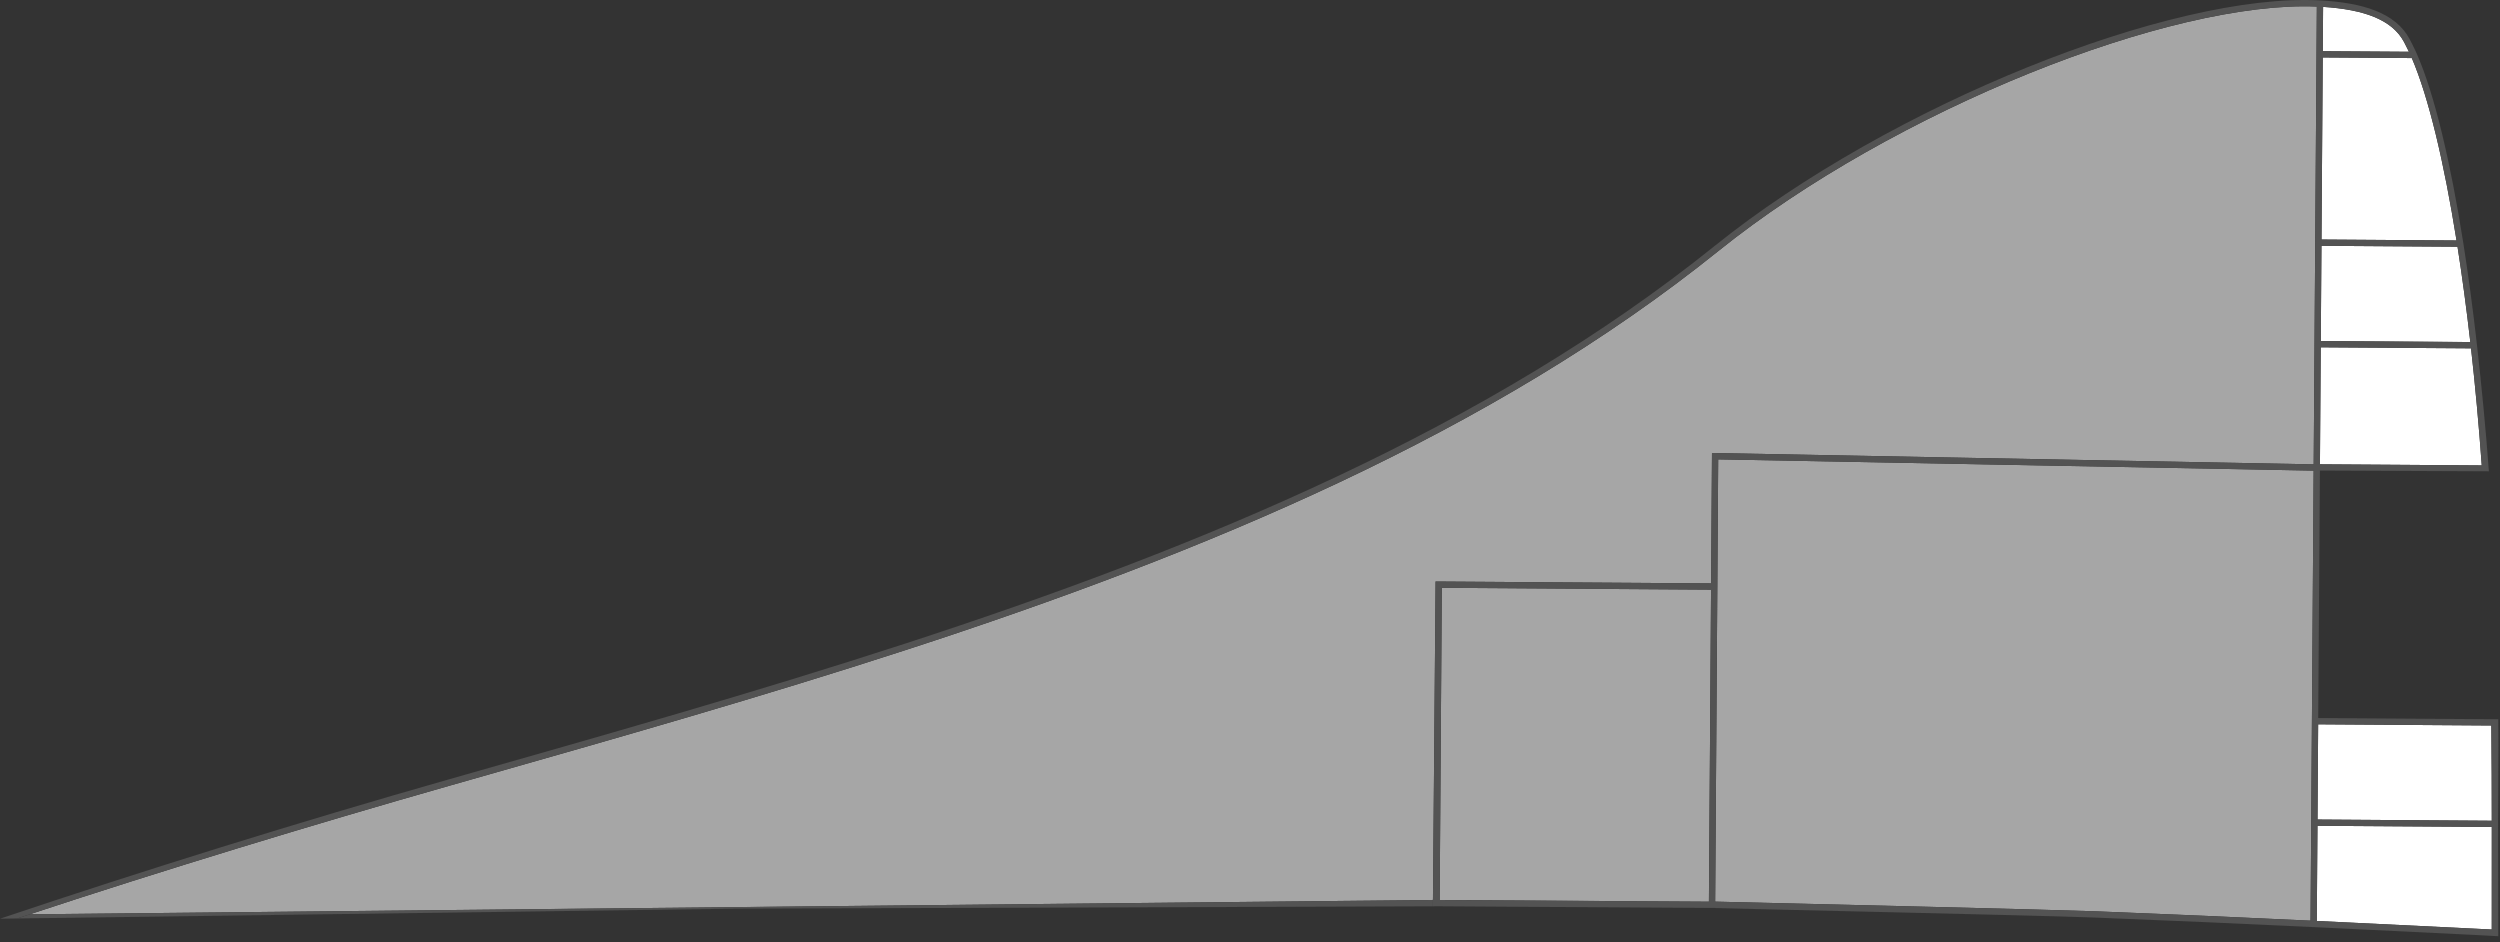 <svg width="398" height="150" viewBox="0 0 398 150" fill="none" xmlns="http://www.w3.org/2000/svg">
<rect x="0" y="0" width="398" height="150" fill="#333333" stroke="none"/>
<path d="M368.836 146.617C377.115 147.011 385.266 147.413 393.271 147.808L396.686 147.977C396.673 143.134 396.691 137.628 396.691 131.66L368.94 131.47L368.836 146.617Z" fill="white"/>
<path d="M396.69 130.66C396.688 125.863 396.672 120.777 396.618 115.5L369.051 115.311L368.948 130.47L396.69 130.66Z" fill="white"/>
<path d="M395.093 74.09C394.634 67.737 394.061 61.475 393.387 55.456L369.464 55.292L369.337 73.914L395.093 74.09Z" fill="white"/>
<path d="M393.273 54.455C392.668 49.166 391.986 44.073 391.237 39.282L369.576 39.133L369.472 54.292L393.273 54.455Z" fill="white"/>
<path d="M391.078 38.28C389.089 25.822 386.651 15.525 383.96 9.244L369.782 9.147L369.583 38.133L391.078 38.28Z" fill="white"/>
<path d="M383.505 8.241C383.236 7.679 382.926 7.065 382.712 6.667C380.81 3.123 376.337 1.516 369.838 1.095L369.789 8.147L383.505 8.241Z" fill="white"/>
<path d="M273.058 143.538C288.771 143.904 327.949 144.858 333.729 145.082C345.302 145.531 356.686 146.041 367.837 146.569L368.329 74.925L273.539 73.134L273.058 143.538Z" fill="#A6A6A6"/>
<path d="M229.198 143.28C235.213 143.331 257.841 143.447 272.058 143.548L272.398 93.874L229.537 93.581L229.198 143.28Z" fill="#A6A6A6"/>
<path fill-rule="evenodd" clip-rule="evenodd" d="M4.739 145.556L228.124 143.273L228.544 92.574L272.404 92.874L272.546 72.116L368.337 73.925L368.838 1.045C357.216 0.55 340.48 4.636 323.148 11.634C305.592 18.722 287.492 28.766 273.582 39.948C237.53 68.929 192.026 87.917 144.29 103.454C121.547 110.856 98.285 117.478 75.291 124.023C74.152 124.348 73.013 124.672 71.876 124.996C49.554 131.352 25.88 138.574 4.739 145.556Z" fill="#A6A6A6"/>
<path d="M117.226 144.658L228.115 144.284L228.124 143.273L4.739 145.556C4.068 145.777 3.4 145.999 2.735 146.22L117.226 144.658Z" fill="#535353"/>
<path fill-rule="evenodd" clip-rule="evenodd" d="M71.602 124.034C47.524 130.89 22.55 138.668 -1.53605e-05 146.257L2.735 146.22C3.4 145.999 4.068 145.777 4.739 145.556C25.88 138.574 49.554 131.352 71.876 124.996L75.291 124.023C98.285 117.478 121.547 110.856 144.29 103.454C192.026 87.917 237.53 68.929 273.582 39.948C287.492 28.766 305.592 18.722 323.148 11.634C340.48 4.636 357.216 0.55 368.838 1.045L368.337 73.925L272.546 72.116L272.404 92.874L228.544 92.574L228.124 143.273L228.115 144.284L229.191 144.28C235.306 144.332 258.373 144.448 272.541 144.55C281.733 144.803 323.159 145.698 333.206 146.064C344.613 146.508 357.833 147.097 368.829 147.618C377.389 148.025 385.812 148.44 394.079 148.848L394.095 148.849L395.909 148.947L395.911 148.947L397.725 149.044L397.724 148.726C397.71 143.774 397.692 137.22 397.692 131.164C397.691 126.125 397.785 120.084 397.726 114.507L369.059 114.311L369.329 74.914L396.23 75.032C395.758 68.485 395.032 61.096 394.332 54.903C393.692 49.245 392.965 43.804 392.161 38.707C390.122 25.776 387.588 15.017 384.749 8.545L384.483 7.965C384.19 7.344 383.832 6.638 383.593 6.193C381.364 2.039 376.167 0.433 369.368 0.065C357.51 -0.577 340.387 3.595 322.774 10.707C305.146 17.824 286.957 27.913 272.955 39.169C237.047 68.034 191.682 86.977 143.98 102.502C120.131 110.264 95.71 117.169 71.602 124.034ZM396.691 131.66C396.691 137.628 396.673 143.134 396.686 147.977L393.271 147.808C385.266 147.413 377.115 147.011 368.836 146.617L368.94 131.47L396.691 131.66ZM396.618 115.5C396.672 120.777 396.688 125.863 396.69 130.66L368.948 130.47L369.051 115.311L396.618 115.5ZM393.387 55.456C394.061 61.475 394.634 67.737 395.093 74.09L369.337 73.914L369.464 55.292L393.387 55.456ZM391.237 39.282C391.986 44.073 392.668 49.166 393.273 54.455L369.472 54.292L369.576 39.133L391.237 39.282ZM383.96 9.244C386.651 15.525 389.089 25.822 391.078 38.28L369.583 38.133L369.782 9.147L383.96 9.244ZM382.712 6.667C382.926 7.065 383.236 7.679 383.505 8.241L369.789 8.147L369.838 1.095C376.337 1.516 380.81 3.123 382.712 6.667ZM333.729 145.082C327.949 144.858 288.771 143.904 273.058 143.538L273.539 73.134L368.329 74.925L367.837 146.569C356.686 146.041 345.302 145.531 333.729 145.082ZM272.058 143.548C257.841 143.447 235.213 143.331 229.198 143.28L229.537 93.581L272.398 93.874L272.058 143.548Z" fill="#535353"/>
</svg>
